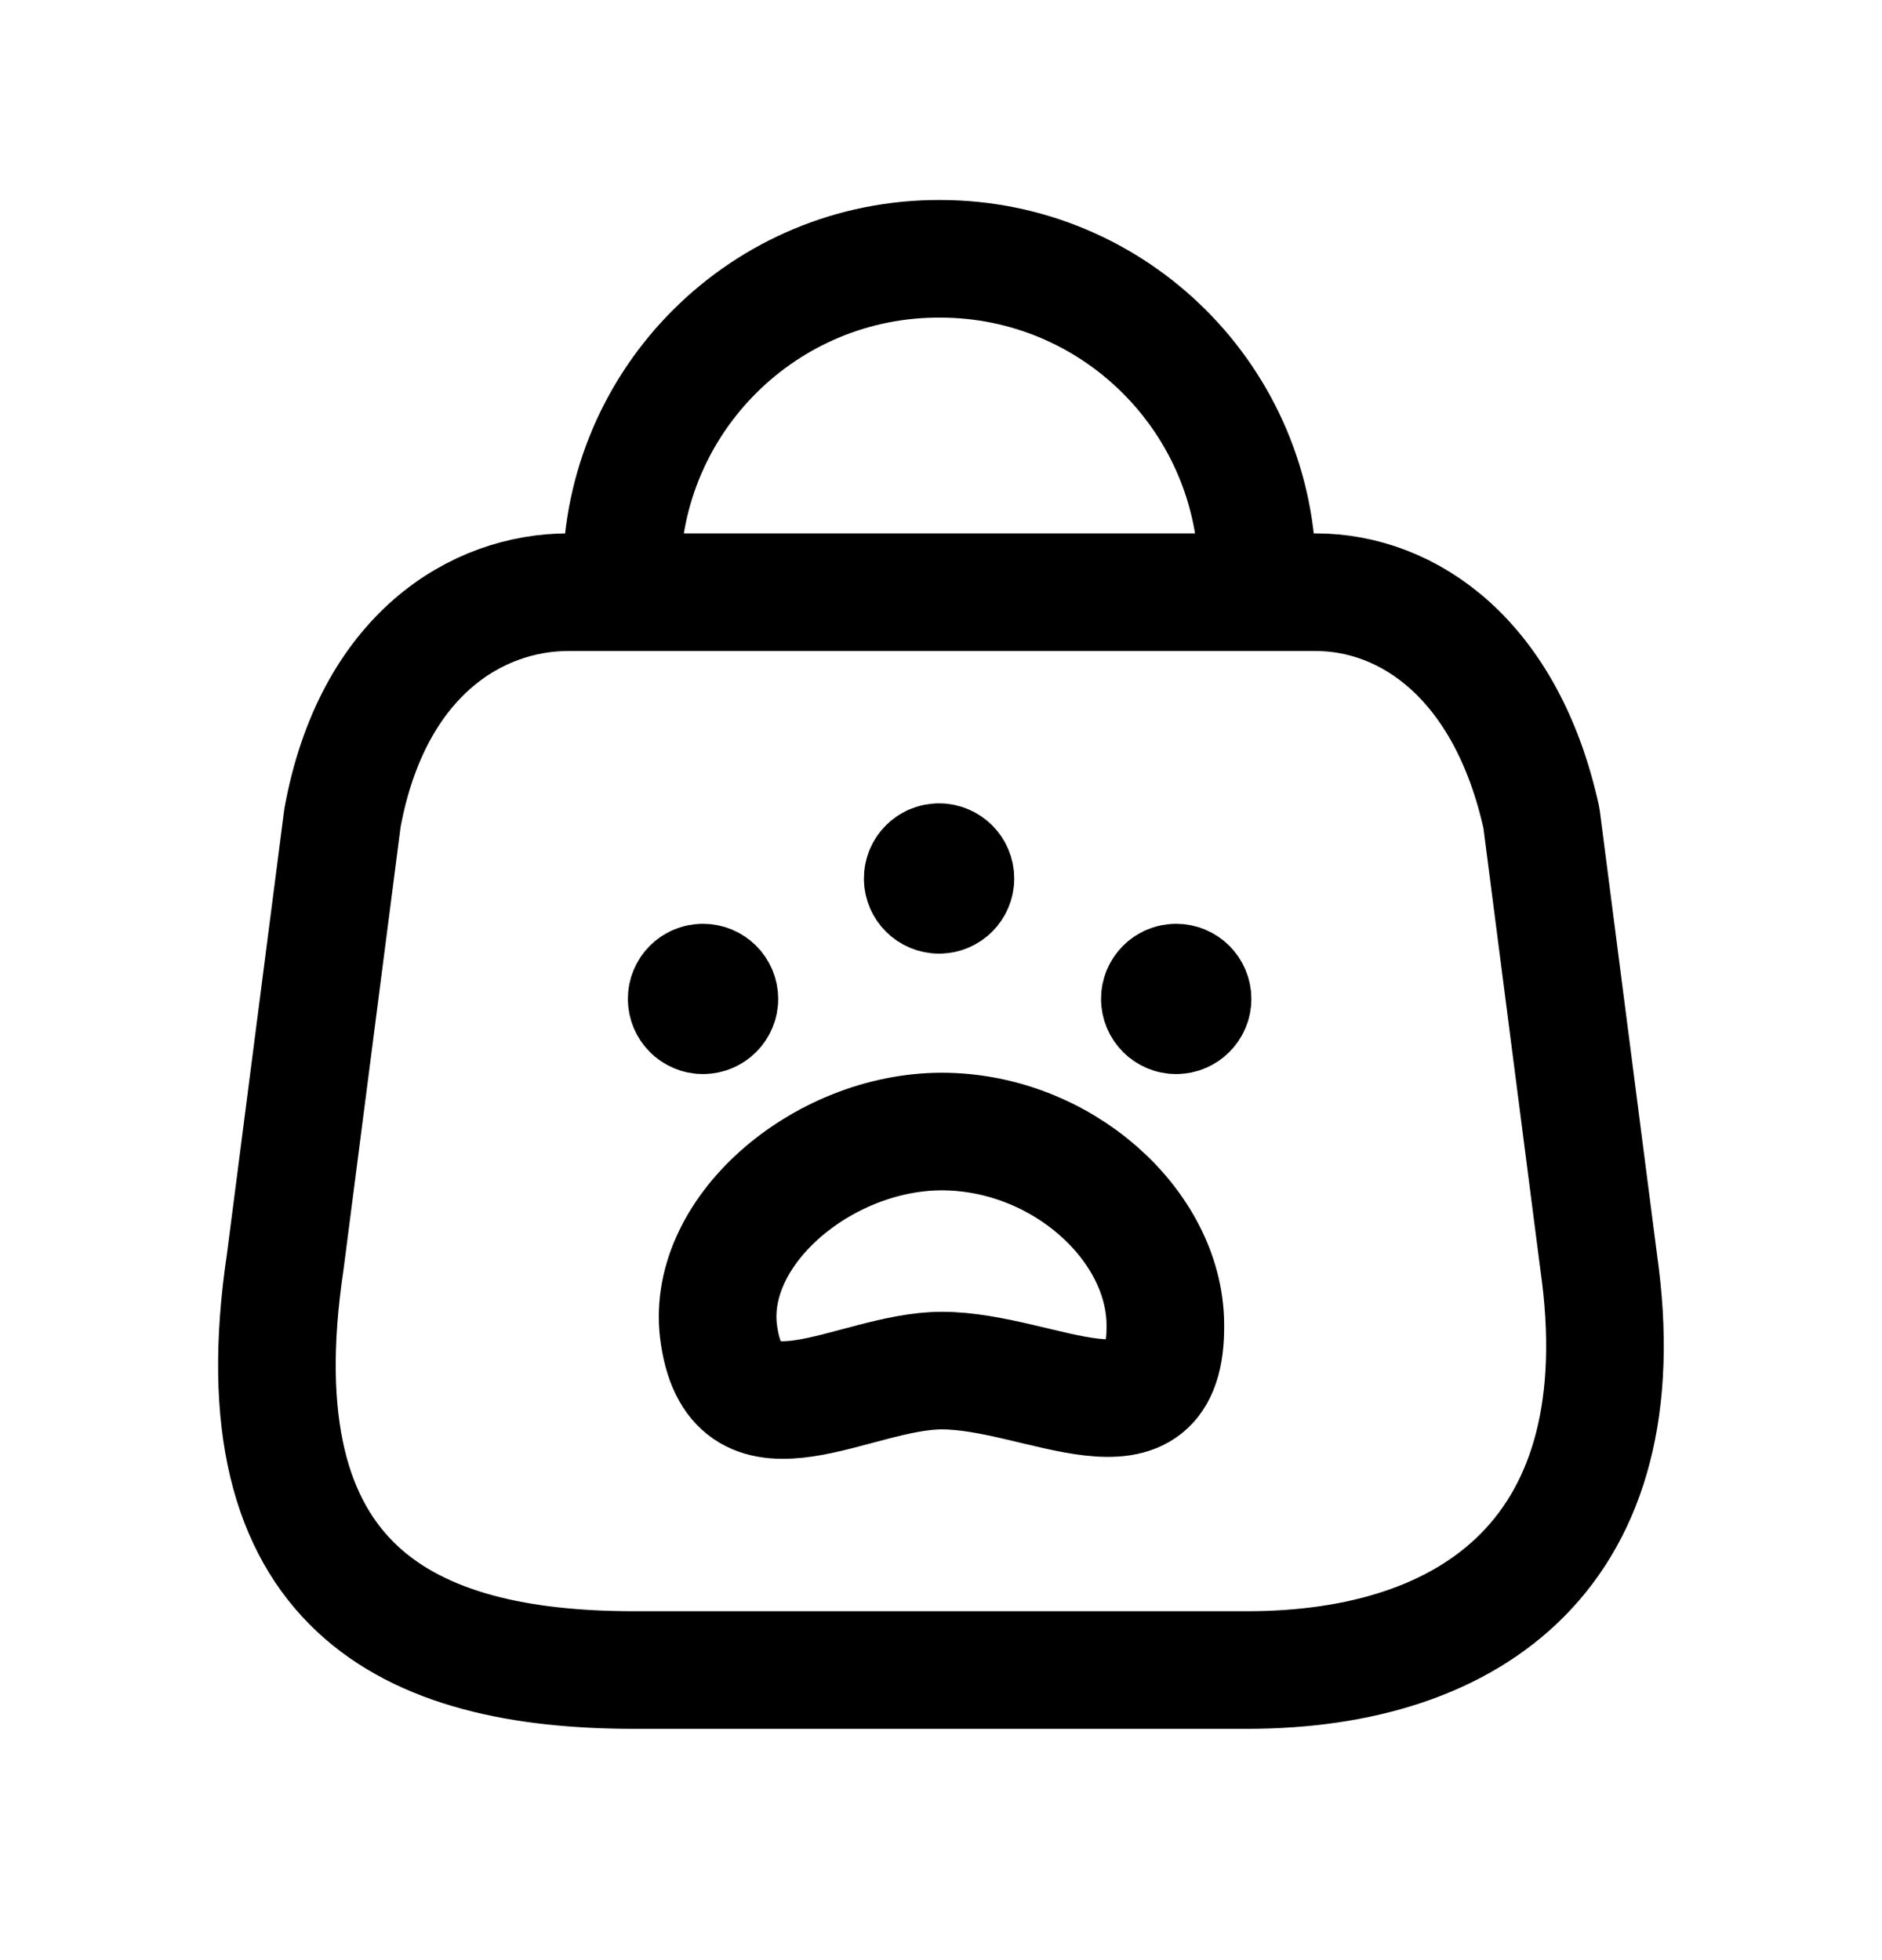 <svg width="24" height="25" viewBox="0 0 24 25" fill="none" xmlns="http://www.w3.org/2000/svg">
<path fill-rule="evenodd" clip-rule="evenodd" d="M15.904 21.3H8.087C5.217 21.3 3.013 20.263 3.638 16.089L4.367 10.433C4.749 8.35 6.081 7.553 7.247 7.553H16.777C17.96 7.553 19.212 8.409 19.657 10.433L20.386 16.089C20.917 19.792 18.775 21.3 15.904 21.3Z" stroke="black" stroke-width="1.5" stroke-linecap="round" stroke-linejoin="round"/>
<path d="M16.034 7.346C16.034 5.112 14.223 3.301 11.989 3.301C9.755 3.291 7.936 5.094 7.926 7.329V7.346" stroke="black" stroke-width="1.5" stroke-linecap="round" stroke-linejoin="round"/>
<path d="M11.981 11.186V11.138M11.975 10.996C11.86 10.996 11.766 11.09 11.767 11.205C11.767 11.32 11.861 11.413 11.976 11.413C12.09 11.413 12.184 11.32 12.184 11.205C12.184 11.089 12.09 10.996 11.975 10.996Z" stroke="black" stroke-width="1.5" stroke-linecap="round" stroke-linejoin="round"/>
<path d="M15.005 12.722V12.674M14.998 12.532C14.884 12.532 14.79 12.626 14.791 12.741C14.791 12.855 14.885 12.949 14.999 12.949C15.114 12.949 15.208 12.855 15.208 12.741C15.208 12.625 15.114 12.532 14.998 12.532Z" stroke="black" stroke-width="1.5" stroke-linecap="round" stroke-linejoin="round"/>
<path d="M8.97 12.722V12.674M8.964 12.532C8.849 12.532 8.756 12.626 8.757 12.741C8.757 12.855 8.85 12.949 8.965 12.949C9.08 12.949 9.174 12.855 9.174 12.741C9.174 12.625 9.08 12.532 8.964 12.532Z" stroke="black" stroke-width="1.5" stroke-linecap="round" stroke-linejoin="round"/>
<path d="M12.01 17.481C13.277 17.481 14.884 18.579 14.861 16.889C14.851 15.622 13.532 14.433 12.01 14.432C10.48 14.432 8.96 15.724 9.171 17.041C9.404 18.569 10.888 17.481 12.01 17.481Z" stroke="black" stroke-width="1.5"/>
</svg>